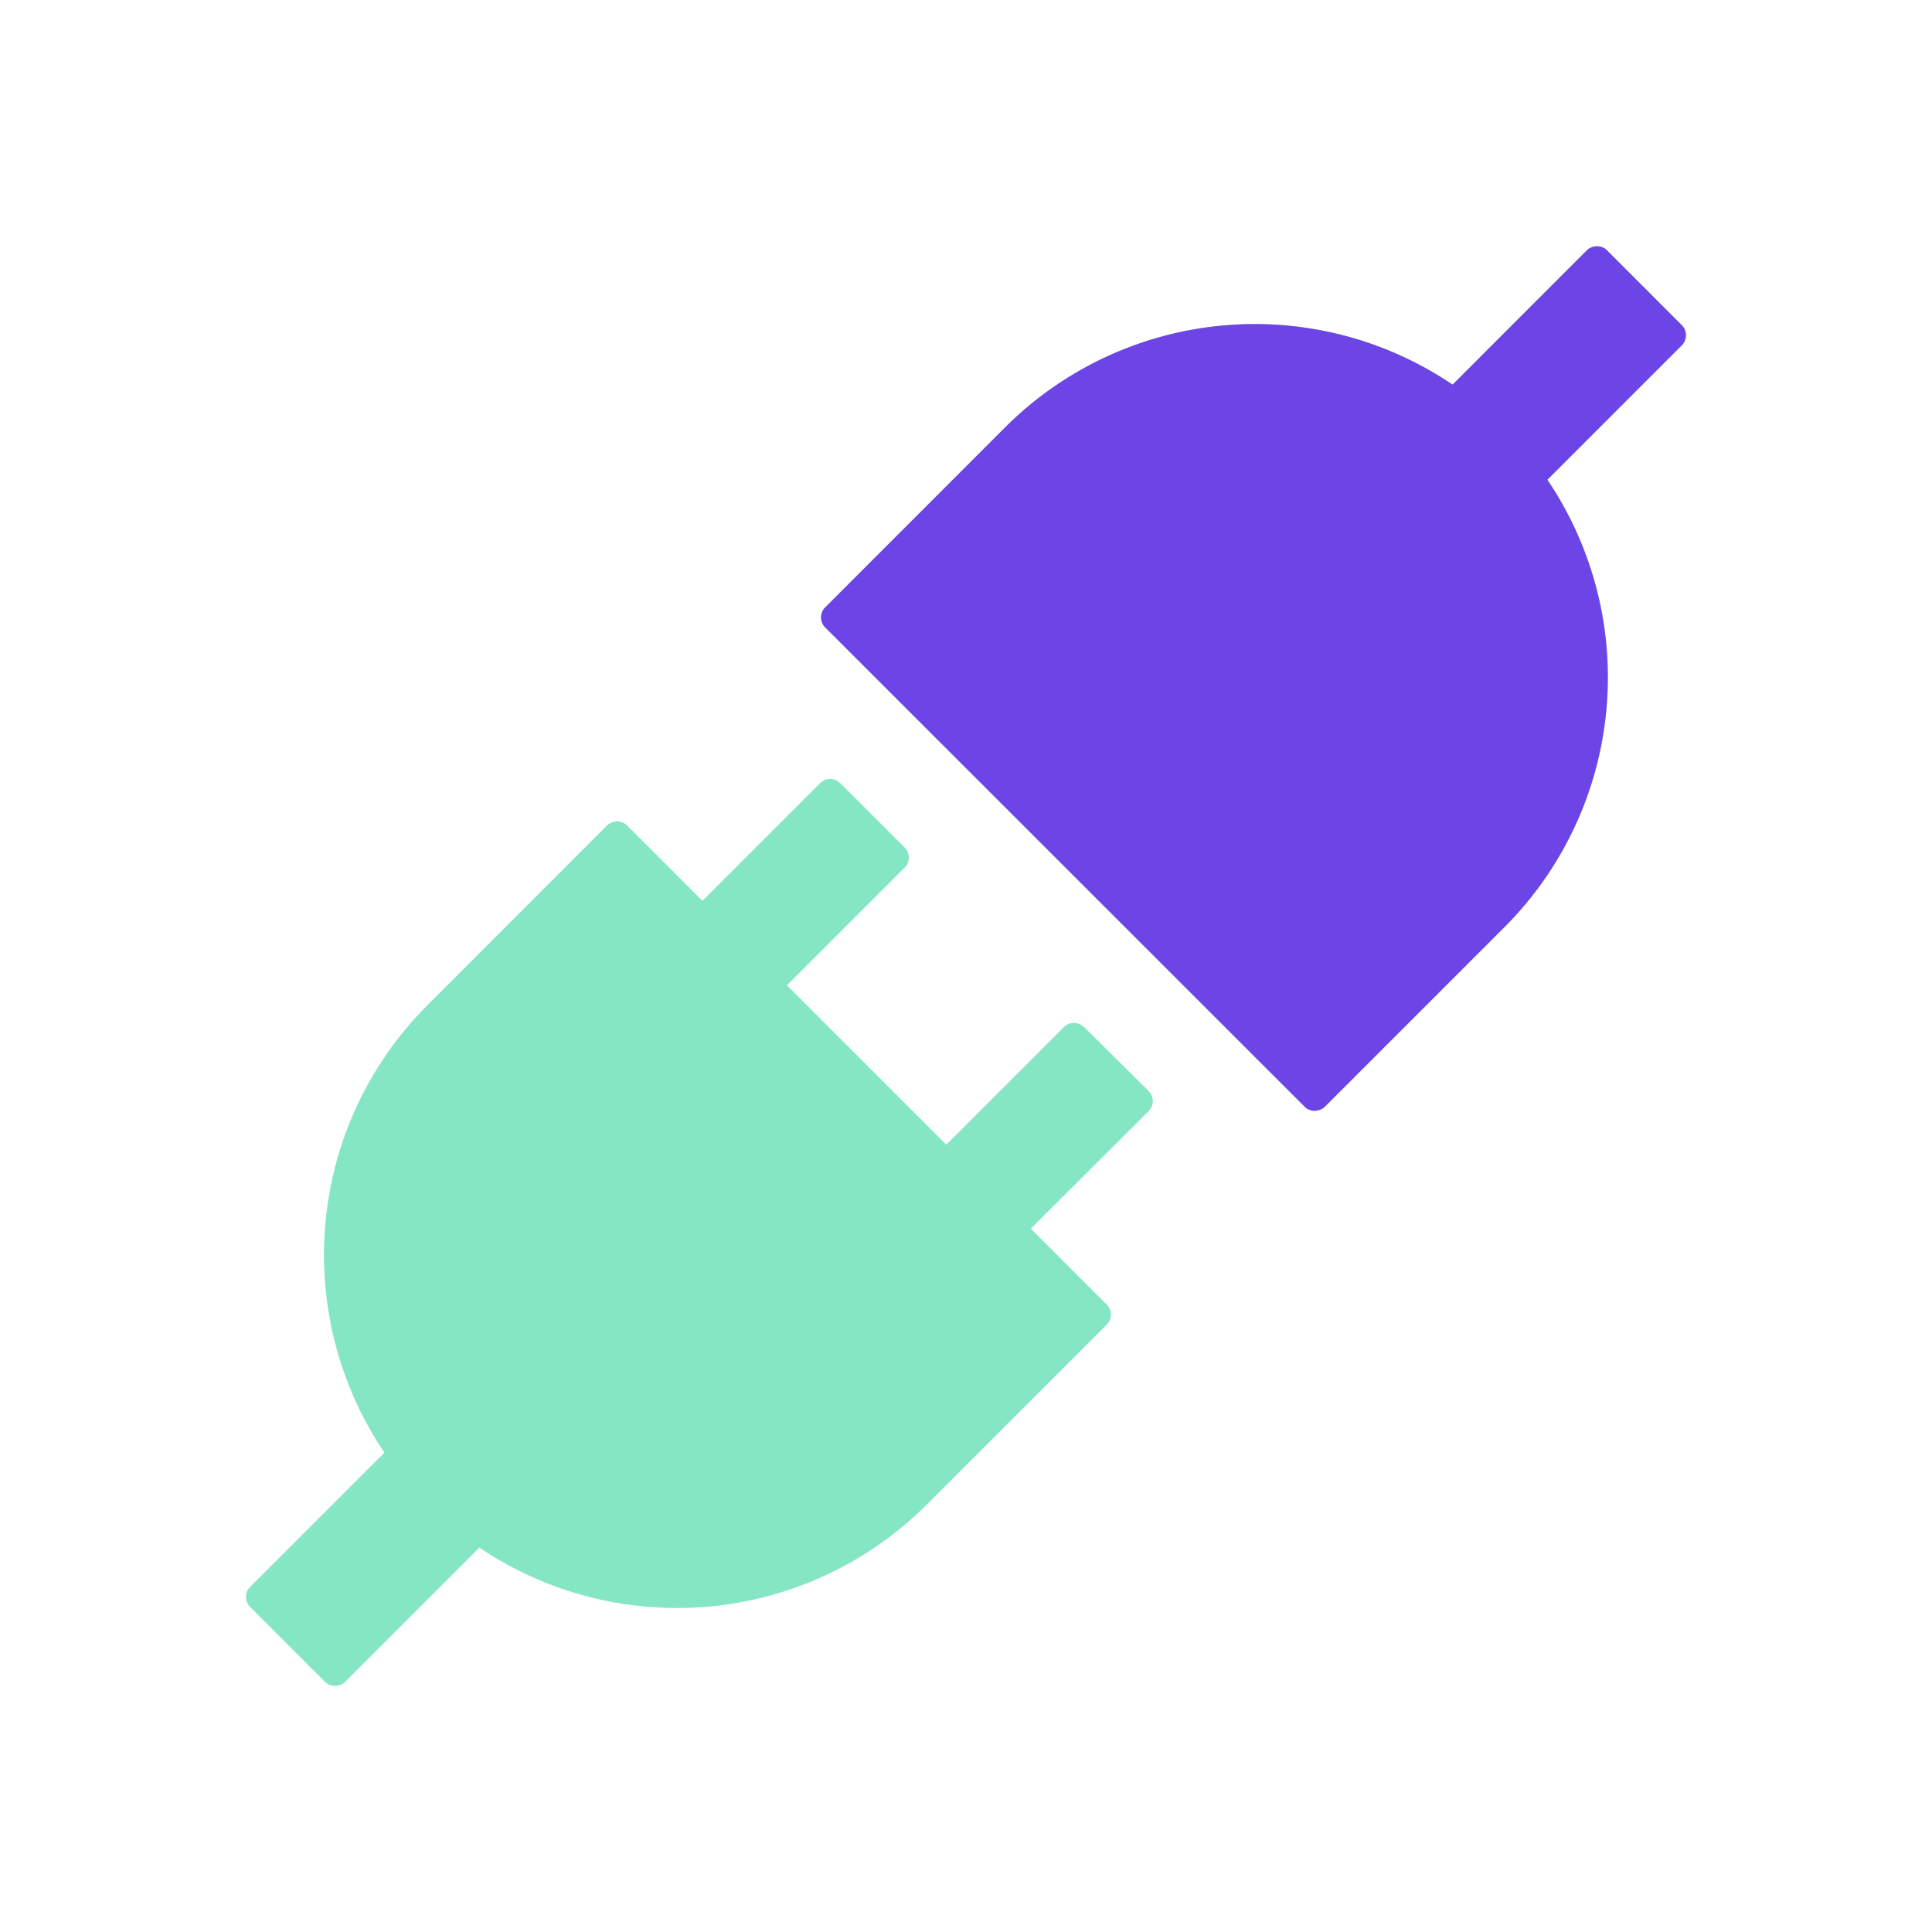 <svg xmlns="http://www.w3.org/2000/svg" width="48" height="48" viewBox="0 0 48 48">
  <g id="plugin" transform="translate(-158 -211)">
    <g id="API" transform="translate(164.113 217.119)">
      <path id="Path_6572" data-name="Path 6572" d="M35.747,2.06,33.888.2a.344.344,0,0,0-.25-.1.363.363,0,0,0-.25.1L30.052,3.537A8.778,8.778,0,0,0,18.934,4.6L14.466,9.07a.352.352,0,0,0,0,.5L26.378,21.478a.344.344,0,0,0,.25.1.371.371,0,0,0,.25-.1l4.468-4.468A8.777,8.777,0,0,0,32.411,5.9L35.747,2.56a.357.357,0,0,0,0-.5ZM20.893,19.5a.352.352,0,0,0-.5,0l-2.92,2.92-3.959-3.959,2.924-2.924a.352.352,0,0,0,0-.5l-1.6-1.6a.352.352,0,0,0-.5,0l-2.924,2.924L9.543,14.489a.344.344,0,0,0-.25-.1.371.371,0,0,0-.25.1L4.58,18.957A8.777,8.777,0,0,0,3.514,30.071L.178,33.407a.352.352,0,0,0,0,.5l1.859,1.859a.344.344,0,0,0,.25.1.363.363,0,0,0,.25-.1l3.336-3.336A8.778,8.778,0,0,0,16.991,31.36l4.468-4.468a.352.352,0,0,0,0-.5l-1.885-1.885L22.5,21.587a.352.352,0,0,0,0-.5l-1.6-1.587Z" transform="translate(-0.076 -0.1)" fill="#85e6c4"/>
      <path id="Path_15134" data-name="Path 15134" d="M36.641,2.06,34.782.2a.344.344,0,0,0-.25-.1.363.363,0,0,0-.25.1L30.946,3.537A8.778,8.778,0,0,0,19.828,4.6L15.36,9.07a.352.352,0,0,0,0,.5L27.272,21.478a.344.344,0,0,0,.25.1.371.371,0,0,0,.25-.1L32.24,17.01A8.777,8.777,0,0,0,33.3,5.9L36.641,2.56a.357.357,0,0,0,0-.5Z" transform="translate(-0.97 -0.1)" fill="#6d44e5"/>
    </g>
    <rect id="Rectangle_2407" data-name="Rectangle 2407" width="48" height="48" transform="translate(158 211)" fill="none"/>
  </g>
</svg>
